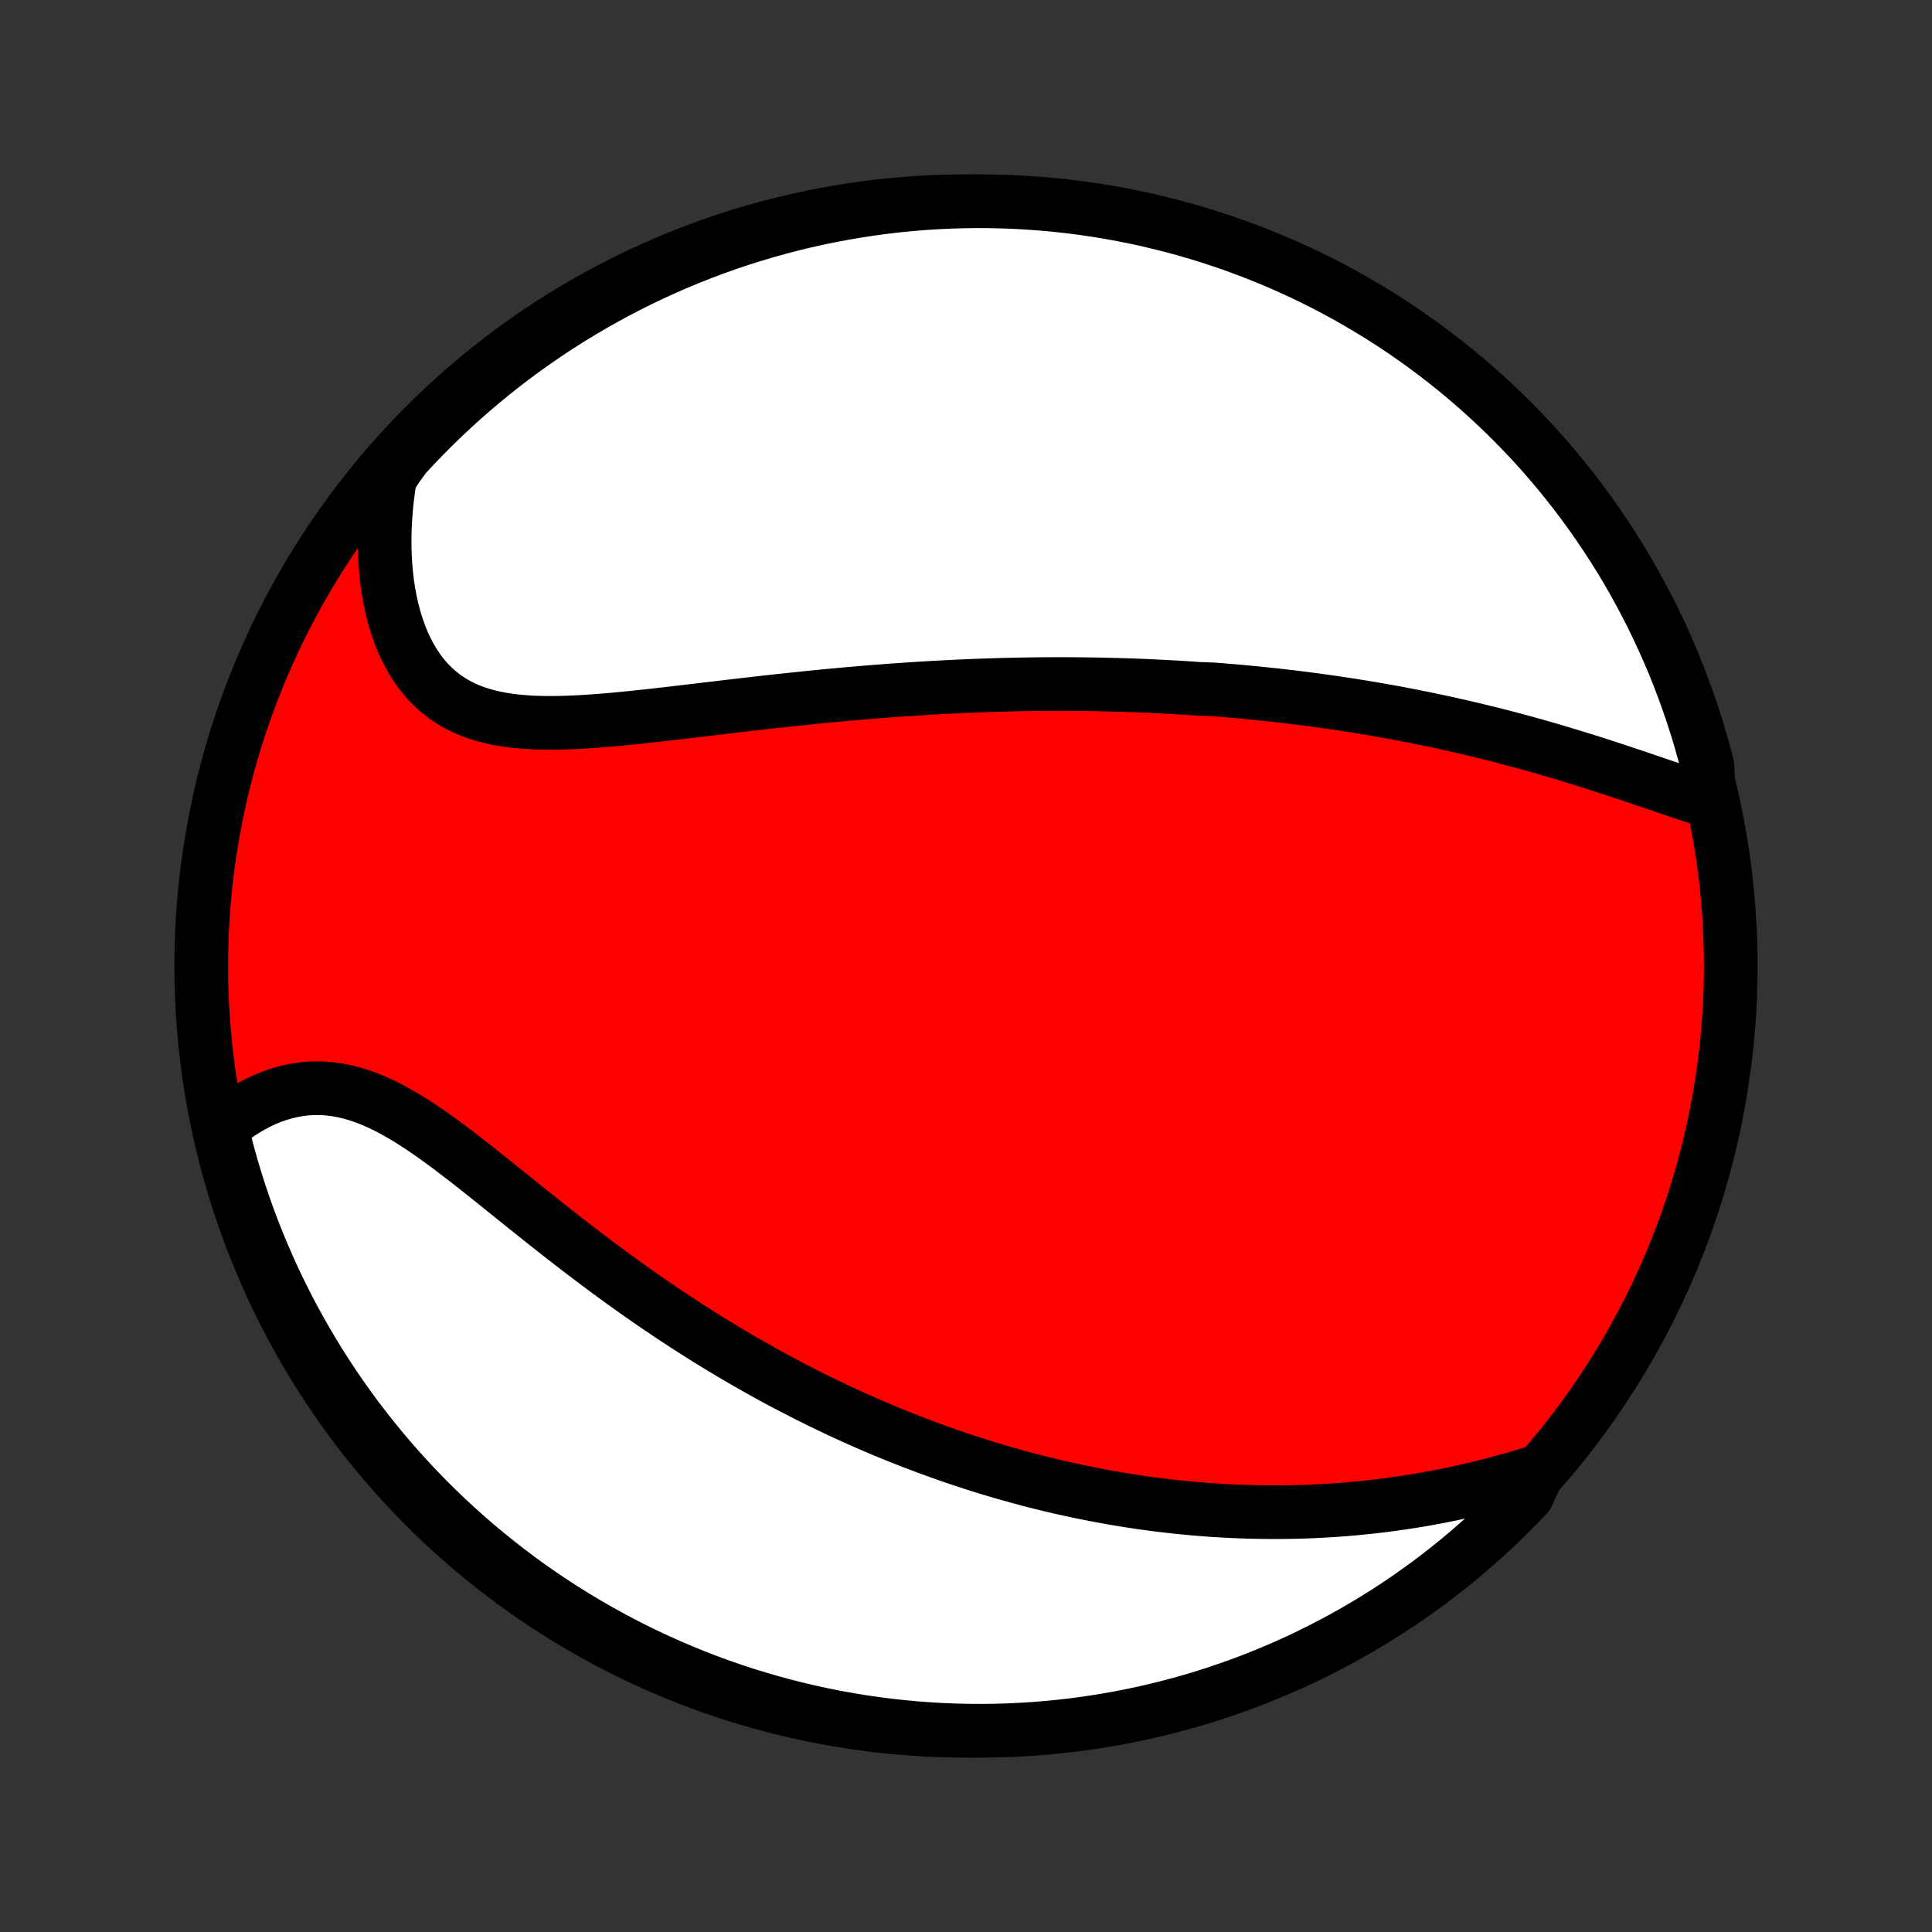 <?xml version="1.0" encoding="utf-8" standalone="no"?>
<!DOCTYPE svg PUBLIC "-//W3C//DTD SVG 1.1//EN"
  "http://www.w3.org/Graphics/SVG/1.1/DTD/svg11.dtd">
<!-- Created with matplotlib (http://matplotlib.org/) -->
<svg height="72pt" version="1.1" viewBox="0 0 72 72" width="72pt" xmlns="http://www.w3.org/2000/svg" xmlns:xlink="http://www.w3.org/1999/xlink">
 <rect x="0" y="0" width="72" height="72" fill="#333333" stroke="none"/>
 <defs>
  <style type="text/css">
*{stroke-linecap:butt;stroke-linejoin:round;}
  </style>
 </defs>
 <g id="figure_1">
  <g id="patch_1">
   <path d="
M0 72
L72 72
L72 0
L0 0
z
" style="fill:none;"/>
  </g>
  <g id="axes_1">
   <g id="PatchCollection_1">
    <defs>
     <path d="
M36 -7.5
C43.558 -7.5 50.808 -10.503 56.153 -15.848
C61.497 -21.192 64.5 -28.442 64.5 -36
C64.5 -43.558 61.497 -50.808 56.153 -56.153
C50.808 -61.497 43.558 -64.5 36 -64.5
C28.442 -64.5 21.192 -61.497 15.848 -56.153
C10.503 -50.808 7.5 -43.558 7.5 -36
C7.5 -28.442 10.503 -21.192 15.848 -15.848
C21.192 -10.503 28.442 -7.5 36 -7.5
z
" id="C0_0_a811fe30f3"/>
     <path d="
M63.691 -42.14
L63.419 -42.225
L63.145 -42.313
L62.869 -42.404
L62.591 -42.497
L62.311 -42.591
L62.03 -42.687
L61.748 -42.783
L61.464 -42.879
L61.18 -42.976
L60.895 -43.072
L60.609 -43.168
L60.323 -43.263
L60.037 -43.358
L59.75 -43.451
L59.464 -43.543
L59.178 -43.634
L58.891 -43.724
L58.605 -43.812
L58.32 -43.899
L58.035 -43.984
L57.75 -44.068
L57.466 -44.15
L57.183 -44.23
L56.9 -44.309
L56.618 -44.386
L56.337 -44.461
L56.057 -44.535
L55.777 -44.606
L55.499 -44.677
L55.221 -44.745
L54.944 -44.812
L54.668 -44.877
L54.393 -44.941
L54.119 -45.003
L53.846 -45.063
L53.573 -45.122
L53.302 -45.179
L53.031 -45.235
L52.762 -45.289
L52.493 -45.342
L52.225 -45.394
L51.958 -45.444
L51.691 -45.492
L51.426 -45.539
L51.161 -45.585
L50.897 -45.629
L50.633 -45.672
L50.37 -45.714
L50.108 -45.755
L49.846 -45.794
L49.585 -45.832
L49.324 -45.869
L49.064 -45.905
L48.804 -45.94
L48.545 -45.973
L48.286 -46.005
L48.027 -46.036
L47.769 -46.066
L47.511 -46.096
L47.252 -46.123
L46.995 -46.15
L46.737 -46.176
L46.479 -46.201
L46.221 -46.225
L45.963 -46.248
L45.705 -46.269
L45.447 -46.29
L45.188 -46.31
L44.671 -46.329
L44.412 -46.347
L44.152 -46.364
L43.892 -46.38
L43.631 -46.395
L43.37 -46.409
L43.108 -46.422
L42.846 -46.434
L42.583 -46.446
L42.319 -46.456
L42.054 -46.465
L41.788 -46.474
L41.522 -46.481
L41.254 -46.488
L40.986 -46.494
L40.716 -46.498
L40.446 -46.502
L40.174 -46.505
L39.901 -46.507
L39.626 -46.508
L39.351 -46.508
L39.074 -46.507
L38.795 -46.505
L38.515 -46.502
L38.234 -46.498
L37.951 -46.493
L37.666 -46.487
L37.38 -46.48
L37.092 -46.471
L36.802 -46.462
L36.51 -46.452
L36.217 -46.441
L35.921 -46.428
L35.624 -46.415
L35.325 -46.4
L35.024 -46.384
L34.72 -46.367
L34.415 -46.349
L34.108 -46.33
L33.798 -46.31
L33.486 -46.288
L33.172 -46.266
L32.856 -46.242
L32.538 -46.217
L32.218 -46.191
L31.895 -46.163
L31.571 -46.135
L31.244 -46.105
L30.915 -46.075
L30.584 -46.043
L30.25 -46.01
L29.915 -45.975
L29.578 -45.94
L29.238 -45.904
L28.897 -45.867
L28.554 -45.829
L28.209 -45.79
L27.863 -45.75
L27.515 -45.71
L27.166 -45.669
L26.815 -45.627
L26.464 -45.586
L26.111 -45.544
L25.757 -45.502
L25.403 -45.46
L25.049 -45.418
L24.694 -45.377
L24.339 -45.337
L23.985 -45.299
L23.631 -45.261
L23.278 -45.226
L22.927 -45.192
L22.576 -45.161
L22.228 -45.134
L21.882 -45.11
L21.539 -45.09
L21.199 -45.075
L20.862 -45.065
L20.529 -45.061
L20.201 -45.064
L19.878 -45.074
L19.56 -45.093
L19.248 -45.12
L18.943 -45.158
L18.644 -45.206
L18.353 -45.265
L18.07 -45.336
L17.795 -45.42
L17.529 -45.517
L17.273 -45.628
L17.026 -45.753
L16.789 -45.893
L16.562 -46.047
L16.346 -46.217
L16.141 -46.4
L15.946 -46.599
L15.763 -46.811
L15.591 -47.038
L15.43 -47.277
L15.281 -47.53
L15.142 -47.794
L15.015 -48.07
L14.899 -48.357
L14.795 -48.653
L14.701 -48.959
L14.618 -49.273
L14.546 -49.594
L14.485 -49.923
L14.434 -50.258
L14.394 -50.598
L14.364 -50.943
L14.344 -51.292
L14.334 -51.645
L14.334 -52.001
L14.344 -52.359
L14.363 -52.719
L14.392 -53.081
L14.429 -53.444
L14.476 -53.808
L14.532 -54.172
L14.757 -54.536
L15.091 -54.999
L15.433 -55.367
L15.78 -55.729
L16.134 -56.085
L16.493 -56.435
L16.859 -56.778
L17.23 -57.116
L17.608 -57.447
L17.99 -57.771
L18.379 -58.089
L18.772 -58.4
L19.171 -58.704
L19.575 -59.001
L19.984 -59.291
L20.398 -59.574
L20.817 -59.85
L21.24 -60.119
L21.668 -60.38
L22.1 -60.634
L22.536 -60.88
L22.976 -61.119
L23.421 -61.35
L23.869 -61.574
L24.321 -61.789
L24.776 -61.997
L25.235 -62.197
L25.698 -62.389
L26.163 -62.573
L26.631 -62.748
L27.102 -62.916
L27.576 -63.075
L28.053 -63.227
L28.532 -63.37
L29.013 -63.504
L29.496 -63.63
L29.981 -63.748
L30.468 -63.857
L30.957 -63.958
L31.448 -64.05
L31.939 -64.134
L32.432 -64.209
L32.926 -64.276
L33.421 -64.334
L33.917 -64.383
L34.413 -64.424
L34.91 -64.456
L35.407 -64.479
L35.905 -64.494
L36.402 -64.5
L36.899 -64.497
L37.396 -64.486
L37.893 -64.466
L38.389 -64.437
L38.884 -64.4
L39.379 -64.354
L39.872 -64.299
L40.364 -64.236
L40.855 -64.164
L41.344 -64.083
L41.832 -63.994
L42.318 -63.897
L42.802 -63.791
L43.284 -63.676
L43.764 -63.553
L44.241 -63.422
L44.716 -63.282
L45.188 -63.134
L45.658 -62.978
L46.124 -62.814
L46.588 -62.641
L47.048 -62.46
L47.505 -62.272
L47.958 -62.075
L48.408 -61.87
L48.854 -61.657
L49.296 -61.437
L49.734 -61.209
L50.167 -60.973
L50.597 -60.729
L51.022 -60.478
L51.442 -60.22
L51.858 -59.954
L52.269 -59.681
L52.675 -59.4
L53.075 -59.113
L53.471 -58.818
L53.861 -58.517
L54.246 -58.209
L54.626 -57.893
L54.999 -57.572
L55.367 -57.243
L55.729 -56.908
L56.085 -56.567
L56.435 -56.22
L56.778 -55.866
L57.116 -55.507
L57.447 -55.141
L57.771 -54.77
L58.089 -54.392
L58.4 -54.01
L58.704 -53.621
L59.001 -53.228
L59.291 -52.829
L59.574 -52.425
L59.85 -52.016
L60.119 -51.602
L60.38 -51.184
L60.634 -50.76
L60.88 -50.333
L61.119 -49.9
L61.35 -49.464
L61.574 -49.024
L61.789 -48.579
L61.997 -48.131
L62.197 -47.679
L62.389 -47.224
L62.573 -46.765
L62.748 -46.303
L62.916 -45.837
L63.075 -45.369
L63.227 -44.898
L63.37 -44.424
L63.504 -43.947
L63.63 -43.468
z
" id="C0_1_f89f7c9d5c"/>
     <path d="
M57.323 -17.171
L56.971 -17.062
L56.62 -16.956
L56.27 -16.855
L55.92 -16.758
L55.571 -16.666
L55.223 -16.578
L54.876 -16.495
L54.531 -16.416
L54.187 -16.341
L53.845 -16.27
L53.504 -16.204
L53.165 -16.142
L52.827 -16.083
L52.492 -16.029
L52.158 -15.979
L51.826 -15.933
L51.496 -15.89
L51.168 -15.851
L50.842 -15.816
L50.518 -15.784
L50.196 -15.756
L49.876 -15.731
L49.558 -15.71
L49.242 -15.692
L48.928 -15.676
L48.616 -15.664
L48.305 -15.655
L47.997 -15.649
L47.69 -15.646
L47.386 -15.646
L47.083 -15.648
L46.782 -15.653
L46.482 -15.661
L46.184 -15.671
L45.888 -15.683
L45.594 -15.699
L45.301 -15.716
L45.009 -15.736
L44.719 -15.759
L44.431 -15.783
L44.144 -15.81
L43.858 -15.839
L43.573 -15.871
L43.29 -15.904
L43.008 -15.94
L42.727 -15.977
L42.447 -16.017
L42.168 -16.059
L41.89 -16.103
L41.613 -16.149
L41.337 -16.197
L41.062 -16.247
L40.787 -16.299
L40.514 -16.353
L40.24 -16.409
L39.968 -16.467
L39.696 -16.526
L39.425 -16.588
L39.154 -16.652
L38.883 -16.718
L38.613 -16.786
L38.343 -16.855
L38.073 -16.927
L37.804 -17.001
L37.535 -17.076
L37.266 -17.154
L36.996 -17.234
L36.727 -17.316
L36.458 -17.4
L36.189 -17.486
L35.92 -17.574
L35.65 -17.664
L35.381 -17.756
L35.111 -17.851
L34.841 -17.948
L34.57 -18.047
L34.299 -18.148
L34.028 -18.252
L33.756 -18.358
L33.483 -18.466
L33.21 -18.577
L32.937 -18.69
L32.662 -18.806
L32.388 -18.924
L32.112 -19.045
L31.836 -19.168
L31.558 -19.294
L31.281 -19.423
L31.002 -19.555
L30.722 -19.689
L30.442 -19.826
L30.16 -19.966
L29.878 -20.109
L29.595 -20.255
L29.311 -20.404
L29.025 -20.555
L28.739 -20.71
L28.452 -20.869
L28.164 -21.03
L27.874 -21.194
L27.584 -21.362
L27.293 -21.533
L27.001 -21.708
L26.707 -21.885
L26.413 -22.066
L26.118 -22.251
L25.822 -22.439
L25.525 -22.63
L25.227 -22.825
L24.928 -23.023
L24.629 -23.224
L24.328 -23.429
L24.027 -23.637
L23.726 -23.849
L23.424 -24.064
L23.121 -24.281
L22.817 -24.502
L22.514 -24.726
L22.21 -24.953
L21.906 -25.183
L21.601 -25.415
L21.297 -25.649
L20.993 -25.885
L20.688 -26.124
L20.384 -26.364
L20.081 -26.605
L19.777 -26.847
L19.474 -27.09
L19.172 -27.333
L18.87 -27.576
L18.569 -27.818
L18.269 -28.058
L17.97 -28.297
L17.672 -28.533
L17.375 -28.765
L17.078 -28.994
L16.783 -29.218
L16.489 -29.436
L16.197 -29.647
L15.905 -29.851
L15.615 -30.047
L15.325 -30.233
L15.037 -30.409
L14.751 -30.573
L14.465 -30.726
L14.18 -30.866
L13.897 -30.992
L13.615 -31.104
L13.334 -31.2
L13.055 -31.281
L12.777 -31.346
L12.501 -31.395
L12.227 -31.428
L11.954 -31.445
L11.684 -31.445
L11.415 -31.429
L11.15 -31.398
L10.887 -31.352
L10.627 -31.29
L10.371 -31.215
L10.118 -31.125
L9.869 -31.023
L9.624 -30.908
L9.383 -30.781
L9.147 -30.643
L8.916 -30.494
L8.69 -30.334
L8.469 -30.166
L8.256 -29.988
L8.374 -29.479
L8.5 -28.996
L8.635 -28.515
L8.778 -28.036
L8.93 -27.56
L9.09 -27.086
L9.257 -26.615
L9.433 -26.147
L9.618 -25.681
L9.81 -25.22
L10.01 -24.761
L10.218 -24.305
L10.434 -23.854
L10.658 -23.405
L10.889 -22.961
L11.128 -22.521
L11.375 -22.085
L11.629 -21.653
L11.89 -21.225
L12.159 -20.802
L12.435 -20.384
L12.719 -19.97
L13.009 -19.561
L13.307 -19.157
L13.611 -18.759
L13.922 -18.365
L14.24 -17.977
L14.565 -17.595
L14.896 -17.218
L15.233 -16.846
L15.577 -16.481
L15.927 -16.121
L16.283 -15.768
L16.645 -15.421
L17.014 -15.08
L17.387 -14.745
L17.767 -14.417
L18.152 -14.096
L18.543 -13.781
L18.938 -13.473
L19.339 -13.171
L19.745 -12.877
L20.156 -12.59
L20.572 -12.31
L20.993 -12.037
L21.418 -11.771
L21.848 -11.513
L22.282 -11.262
L22.72 -11.019
L23.162 -10.783
L23.608 -10.555
L24.058 -10.335
L24.511 -10.123
L24.968 -9.918
L25.428 -9.722
L25.892 -9.533
L26.358 -9.353
L26.828 -9.18
L27.3 -9.016
L27.775 -8.86
L28.253 -8.713
L28.732 -8.573
L29.215 -8.442
L29.699 -8.32
L30.185 -8.205
L30.672 -8.1
L31.162 -8.002
L31.653 -7.914
L32.145 -7.833
L32.638 -7.762
L33.133 -7.699
L33.628 -7.645
L34.124 -7.599
L34.621 -7.562
L35.118 -7.533
L35.615 -7.514
L36.112 -7.503
L36.61 -7.5
L37.107 -7.507
L37.604 -7.522
L38.1 -7.545
L38.596 -7.577
L39.091 -7.618
L39.585 -7.668
L40.078 -7.726
L40.569 -7.793
L41.06 -7.869
L41.548 -7.953
L42.035 -8.045
L42.521 -8.146
L43.004 -8.256
L43.485 -8.374
L43.964 -8.5
L44.44 -8.635
L44.914 -8.778
L45.385 -8.93
L45.853 -9.09
L46.319 -9.257
L46.781 -9.433
L47.239 -9.618
L47.695 -9.81
L48.147 -10.01
L48.595 -10.218
L49.039 -10.434
L49.479 -10.658
L49.915 -10.889
L50.347 -11.128
L50.775 -11.375
L51.198 -11.629
L51.617 -11.89
L52.03 -12.159
L52.439 -12.435
L52.843 -12.719
L53.242 -13.009
L53.635 -13.307
L54.023 -13.611
L54.406 -13.922
L54.782 -14.24
L55.154 -14.565
L55.519 -14.896
L55.879 -15.233
L56.232 -15.577
L56.579 -15.927
L56.92 -16.283
z
" id="C0_2_d50da38258"/>
    </defs>
    <g clip-path="url(#p1bffca34e9)">
     <use style="fill:#ff0000;stroke:#000000;stroke-width:2.0;" x="0.0" xlink:href="#C0_0_a811fe30f3" y="72.0"/>
    </g>
    <g clip-path="url(#p1bffca34e9)">
     <use style="fill:#ffffff;stroke:#000000;stroke-width:2.0;" x="0.0" xlink:href="#C0_1_f89f7c9d5c" y="72.0"/>
    </g>
    <g clip-path="url(#p1bffca34e9)">
     <use style="fill:#ffffff;stroke:#000000;stroke-width:2.0;" x="0.0" xlink:href="#C0_2_d50da38258" y="72.0"/>
    </g>
   </g>
  </g>
 </g>
 <defs>
  <clipPath id="p1bffca34e9">
   <rect height="72.0" width="72.0" x="0.0" y="0.0"/>
  </clipPath>
 </defs>
</svg>
